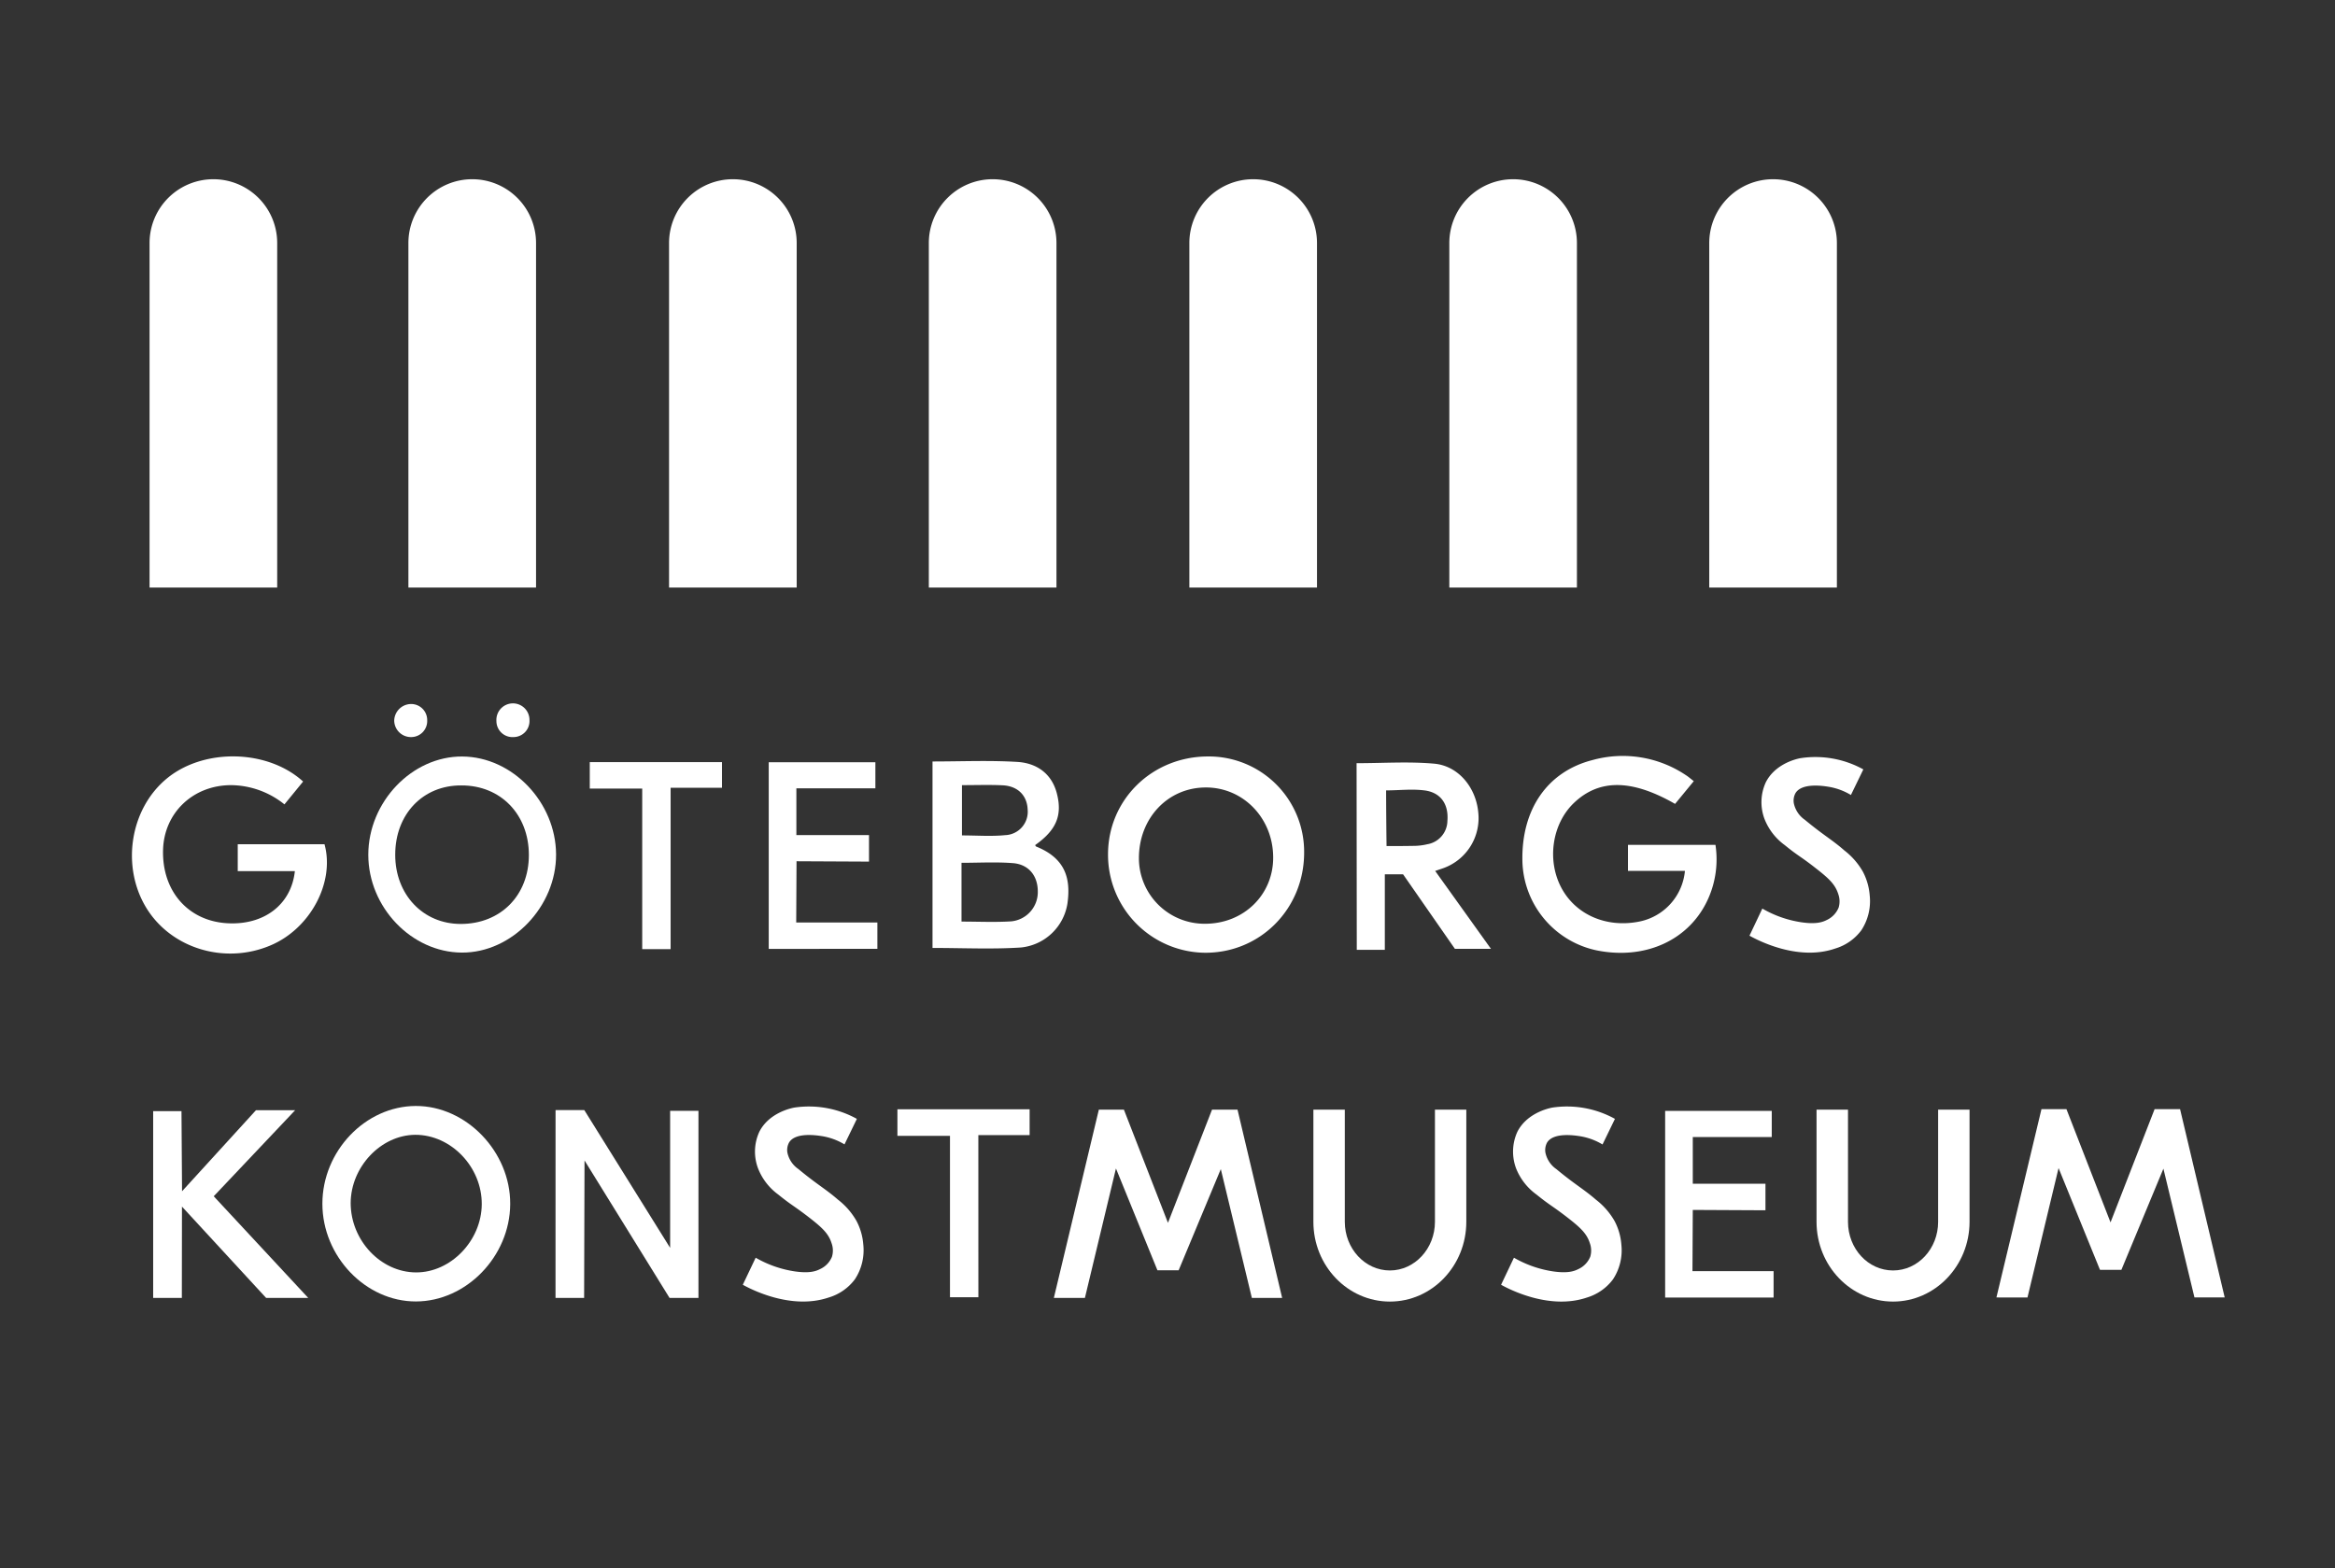 <svg xmlns="http://www.w3.org/2000/svg" viewBox="0 0 582.83 391.52"><rect x="0" y="0" width="582.83" height="391.52" fill="#333333" stroke="none"/><defs><style>.cls-1{fill:#fff;}</style></defs><g id="Layer_2" data-name="Layer 2"><path class="cls-1" d="M263.05,324q5.61-23.49,11.23-47h6.25l11,28.26,11-28.26h6.36q5.56,23.49,11.14,47h-7.56q-3.87-16.08-7.75-32.15l-10.52,25.25H288.9l-10.35-25.41q-3.87,16.15-7.75,32.31Z"/><path class="cls-1" d="M498.32,323.89q5.63-23.49,11.24-47h6.24q5.52,14.13,11,28.26l11-28.26h6.36q5.58,23.49,11.14,47h-7.55q-3.88-16.08-7.75-32.15L529.51,317h-5.34q-5.17-12.71-10.34-25.41-3.89,16.16-7.76,32.31Z"/><path class="cls-1" d="M276.57,213.28c0-13.66,11-24.43,24.95-24.44a23.79,23.79,0,0,1,24,24c0,14-10.92,25.05-24.71,25A24.46,24.46,0,0,1,276.57,213.28Zm24.22,17.32c9.7,0,17.1-7.3,17-16.68-.08-9.72-7.48-17.35-16.8-17.34-9.49,0-16.72,7.67-16.71,17.66A16.37,16.37,0,0,0,300.79,230.6Z"/><path class="cls-1" d="M422.78,195l-4.67,5.68c-10.86-6.23-19-6.25-25.31-.18-5.37,5.19-6.71,14.16-3.14,21s11.33,10.23,19.59,8.54a14.23,14.23,0,0,0,11.32-12.64H406.35V210.9h21.84a24.08,24.08,0,0,1-1.77,13.34c-4.56,10.35-15.62,15.49-27.92,13A23.36,23.36,0,0,1,380,214.93c-.25-12.84,6.18-22.31,17.52-25.2a28.3,28.3,0,0,1,23.25,3.75C421.43,193.89,422,194.41,422.78,195Z"/><path class="cls-1" d="M75.66,195.1,71,200.8A21.57,21.57,0,0,0,57.7,196c-9.47,0-16.74,6.86-17,16.16-.28,10.27,6.24,17.74,16,18.31,9.11.54,16-4.58,16.9-13H59.34v-6.72H81c2.61,9.5-3.53,21-13.35,25.2-11.46,4.94-25,.86-31.21-9.45s-4-24.65,5.29-32.23S66.85,187.07,75.66,195.1Z"/><path class="cls-1" d="M232.76,236.64V190.09c7.14,0,14.17-.31,21.16.11,4.81.29,8.6,2.87,9.89,7.92,1.41,5.51-.22,9.16-5.44,12.85.09.13.16.32.29.37,7.46,3,8.6,8.2,7.79,14.14a13.07,13.07,0,0,1-11.64,11.05C247.55,237,240.24,236.64,232.76,236.64ZM240,215.39v14.67c4.29,0,8.37.2,12.43-.06a7.33,7.33,0,0,0,6.61-7.48c0-3.84-2.24-6.75-6.22-7.05C248.58,215.14,244.32,215.39,240,215.39Zm.11-19.38v12.54c3.73,0,7.3.28,10.81-.07a5.84,5.84,0,0,0,5.59-6.37c-.13-3.51-2.44-5.88-6.23-6.07C247,195.88,243.64,196,240.08,196Z"/><path class="cls-1" d="M138.67,277.11l7.17,0,21.43,34.4V277.31h7.07V324h-7.22l-21.22-34.31L145.8,324h-7.14Z"/><path class="cls-1" d="M80.47,300.5c0-13.13,10.71-24.37,23.3-24.41s23.66,11.41,23.58,24.5-11,24.28-23.54,24.3S80.48,313.65,80.47,300.5Zm7.06-.2c0,9.3,7.46,17.29,16.29,17.34,8.67.05,16.36-7.9,16.43-17,.07-9.3-7.66-17.38-16.61-17.35C95.1,283.34,87.58,291.27,87.53,300.3Z"/><path class="cls-1" d="M338.61,190.52c6.56,0,13-.45,19.38.12,6.08.55,10.45,6,11,12.22a13.27,13.27,0,0,1-8.58,13.81c-.56.21-1.12.38-2.18.75l13.92,19.44h-9q-6.47-9.3-12.94-18.61l-4.55,0v18.86h-7Zm7.48,20.69c1.76,0,4.05,0,6.85-.05a15,15,0,0,0,3.34-.41,6,6,0,0,0,5-5.83c.34-4.14-1.64-7.1-5.74-7.61-3.14-.4-6.37,0-9.56,0Q346,204.26,346.09,211.21Z"/><path class="cls-1" d="M91.93,213.39c0-13.19,10.91-24.62,23.46-24.54s23.34,11.43,23.41,24.43-11,24.6-23.55,24.52S91.94,226.46,91.93,213.39Zm6.72,0c0,9.93,6.95,17.27,16.36,17.26,9.94,0,17-7.12,17-17.21s-7-17.4-16.85-17.37C105.56,196,98.65,203.27,98.65,213.34Z"/><path class="cls-1" d="M76.93,324H66.42l-21-22.79L45.39,324H38.23l0-46.62h7.07l.14,20,18.45-20.23,9.78,0c-7,7.39-13.52,14.3-20.32,21.48Z"/><path class="cls-1" d="M191.88,190.28H218.5v6.52H198.78c0,3.89,0,7.77,0,11.66l18.13,0v6.63L198.82,215l-.08,15.29H219v6.58H191.88Z"/><path class="cls-1" d="M415.63,277.32h26.61v6.52H422.53l0,11.66,18.14,0v6.63l-18.14-.09-.08,15.29H442.7v6.58H415.63Z"/><path class="cls-1" d="M185.41,320.72l3.21-6.75a27.71,27.71,0,0,0,9.8,3.42c3.5.5,5.15,0,6.25-.57a5.79,5.79,0,0,0,3-3.11,5.38,5.38,0,0,0-.12-3.41c-.75-2.37-2.38-3.88-5.57-6.36-3.81-2.95-4.35-3-7.75-5.76a14.7,14.7,0,0,1-5-6.47,11.82,11.82,0,0,1,.32-9.21c2.15-4.21,6.81-5.64,8.67-6a24.7,24.7,0,0,1,15.66,2.81l-3.09,6.37a15.66,15.66,0,0,0-5.68-2.07c-1.32-.2-6.54-1-8.14,1.58a3.88,3.88,0,0,0-.43,2.55,6.62,6.62,0,0,0,2.75,4.1c4.62,3.84,6.85,5,9.85,7.62a17.85,17.85,0,0,1,4.64,5.32,15,15,0,0,1,1.7,5.88,13.18,13.18,0,0,1-2.09,8.69,12.65,12.65,0,0,1-6.53,4.55C197.53,327.07,187.5,321.89,185.41,320.72Z"/><path class="cls-1" d="M374.68,320.72l3.21-6.75a27.71,27.71,0,0,0,9.8,3.42c3.5.5,5.15,0,6.25-.57a5.79,5.79,0,0,0,3-3.11,5.38,5.38,0,0,0-.12-3.41c-.75-2.37-2.38-3.88-5.57-6.36-3.81-2.95-4.35-3-7.76-5.76a14.77,14.77,0,0,1-5.05-6.47,11.91,11.91,0,0,1,.32-9.21c2.16-4.21,6.82-5.64,8.67-6a24.73,24.73,0,0,1,15.67,2.81L400,285.7a15.73,15.73,0,0,0-5.68-2.07c-1.32-.2-6.54-1-8.15,1.58a3.92,3.92,0,0,0-.42,2.55,6.65,6.65,0,0,0,2.74,4.1c4.62,3.84,6.85,5,9.86,7.62A18,18,0,0,1,403,304.8a15,15,0,0,1,1.7,5.88,13.18,13.18,0,0,1-2.09,8.69,12.69,12.69,0,0,1-6.53,4.55C386.8,327.07,376.76,321.89,374.68,320.72Z"/><path class="cls-1" d="M436.68,233.58l3.21-6.77a27.36,27.36,0,0,0,9.8,3.43c3.5.51,5.15,0,6.25-.56a5.85,5.85,0,0,0,3-3.13,5.4,5.4,0,0,0-.12-3.42c-.75-2.37-2.38-3.89-5.57-6.37-3.81-3-4.35-3-7.75-5.78a14.72,14.72,0,0,1-5.05-6.49,11.87,11.87,0,0,1,.32-9.23c2.15-4.22,6.81-5.66,8.67-6a24.72,24.72,0,0,1,15.66,2.81L462,198.46a15.66,15.66,0,0,0-5.68-2.07c-1.32-.21-6.54-1-8.14,1.58a3.9,3.9,0,0,0-.43,2.56,6.67,6.67,0,0,0,2.75,4.12c4.62,3.84,6.85,5,9.85,7.64a17.85,17.85,0,0,1,4.64,5.32,15.16,15.16,0,0,1,1.7,5.91,13.25,13.25,0,0,1-2.09,8.71,12.62,12.62,0,0,1-6.53,4.56C448.8,240,438.77,234.75,436.68,233.58Z"/><path class="cls-1" d="M244.21,323.84h-7.09q0-20.14,0-40.29H224v-6.63h33v6.44H244.2Q244.2,303.6,244.21,323.84Z"/><path class="cls-1" d="M167.39,236.94H160.3q0-20.06,0-40.09H147.21v-6.6h33v6.41H167.39Z"/><path class="cls-1" d="M128.16,184a4,4,0,0,1-4.25-4,4.13,4.13,0,1,1,8.25-.24A4,4,0,0,1,128.16,184Z"/><path class="cls-1" d="M102.49,175.75a4,4,0,0,1,4.14,4.09,4,4,0,0,1-4,4.16,4.17,4.17,0,0,1-4.23-4.06A4.24,4.24,0,0,1,102.49,175.75Z"/><path class="cls-1" d="M53.26,44.74h0A15.93,15.93,0,0,1,69.19,60.67v86a0,0,0,0,1,0,0H37.33a0,0,0,0,1,0,0v-86A15.93,15.93,0,0,1,53.26,44.74Z"/><path class="cls-1" d="M117.87,44.74h0a15.93,15.93,0,0,1,15.93,15.93v86a0,0,0,0,1,0,0H101.94a0,0,0,0,1,0,0v-86A15.93,15.93,0,0,1,117.87,44.74Z"/><path class="cls-1" d="M182.93,44.74h0a15.93,15.93,0,0,1,15.93,15.93v86a0,0,0,0,1,0,0H167a0,0,0,0,1,0,0v-86A15.93,15.93,0,0,1,182.93,44.74Z"/><path class="cls-1" d="M247.77,44.74h0A15.93,15.93,0,0,1,263.7,60.67v86a0,0,0,0,1,0,0H231.84a0,0,0,0,1,0,0v-86A15.93,15.93,0,0,1,247.77,44.74Z"/><path class="cls-1" d="M312.8,44.74h0a15.93,15.93,0,0,1,15.93,15.93v86a0,0,0,0,1,0,0H296.87a0,0,0,0,1,0,0v-86A15.93,15.93,0,0,1,312.8,44.74Z"/><path class="cls-1" d="M377.68,44.74h0a15.93,15.93,0,0,1,15.93,15.93v86a0,0,0,0,1,0,0H361.76a0,0,0,0,1,0,0v-86a15.93,15.93,0,0,1,15.93-15.93Z"/><path class="cls-1" d="M442.57,44.74h0a15.93,15.93,0,0,1,15.93,15.93v86a0,0,0,0,1,0,0H426.64a0,0,0,0,1,0,0v-86a15.93,15.93,0,0,1,15.93-15.93Z"/><path class="cls-1" d="M346.92,324.92c-10.53,0-19.09-8.93-19.09-19.9V277h7.84v28c0,6.7,5.05,12.15,11.25,12.15s11.25-5.45,11.25-12.15V277H366v28C366,316,357.45,324.92,346.92,324.92Z"/><path class="cls-1" d="M472.52,324.92c-10.53,0-19.1-8.93-19.1-19.9V277h7.85v28c0,6.7,5,12.15,11.25,12.15s11.25-5.45,11.25-12.15V277h7.84v28C491.61,316,483,324.92,472.52,324.92Z"/></g></svg>